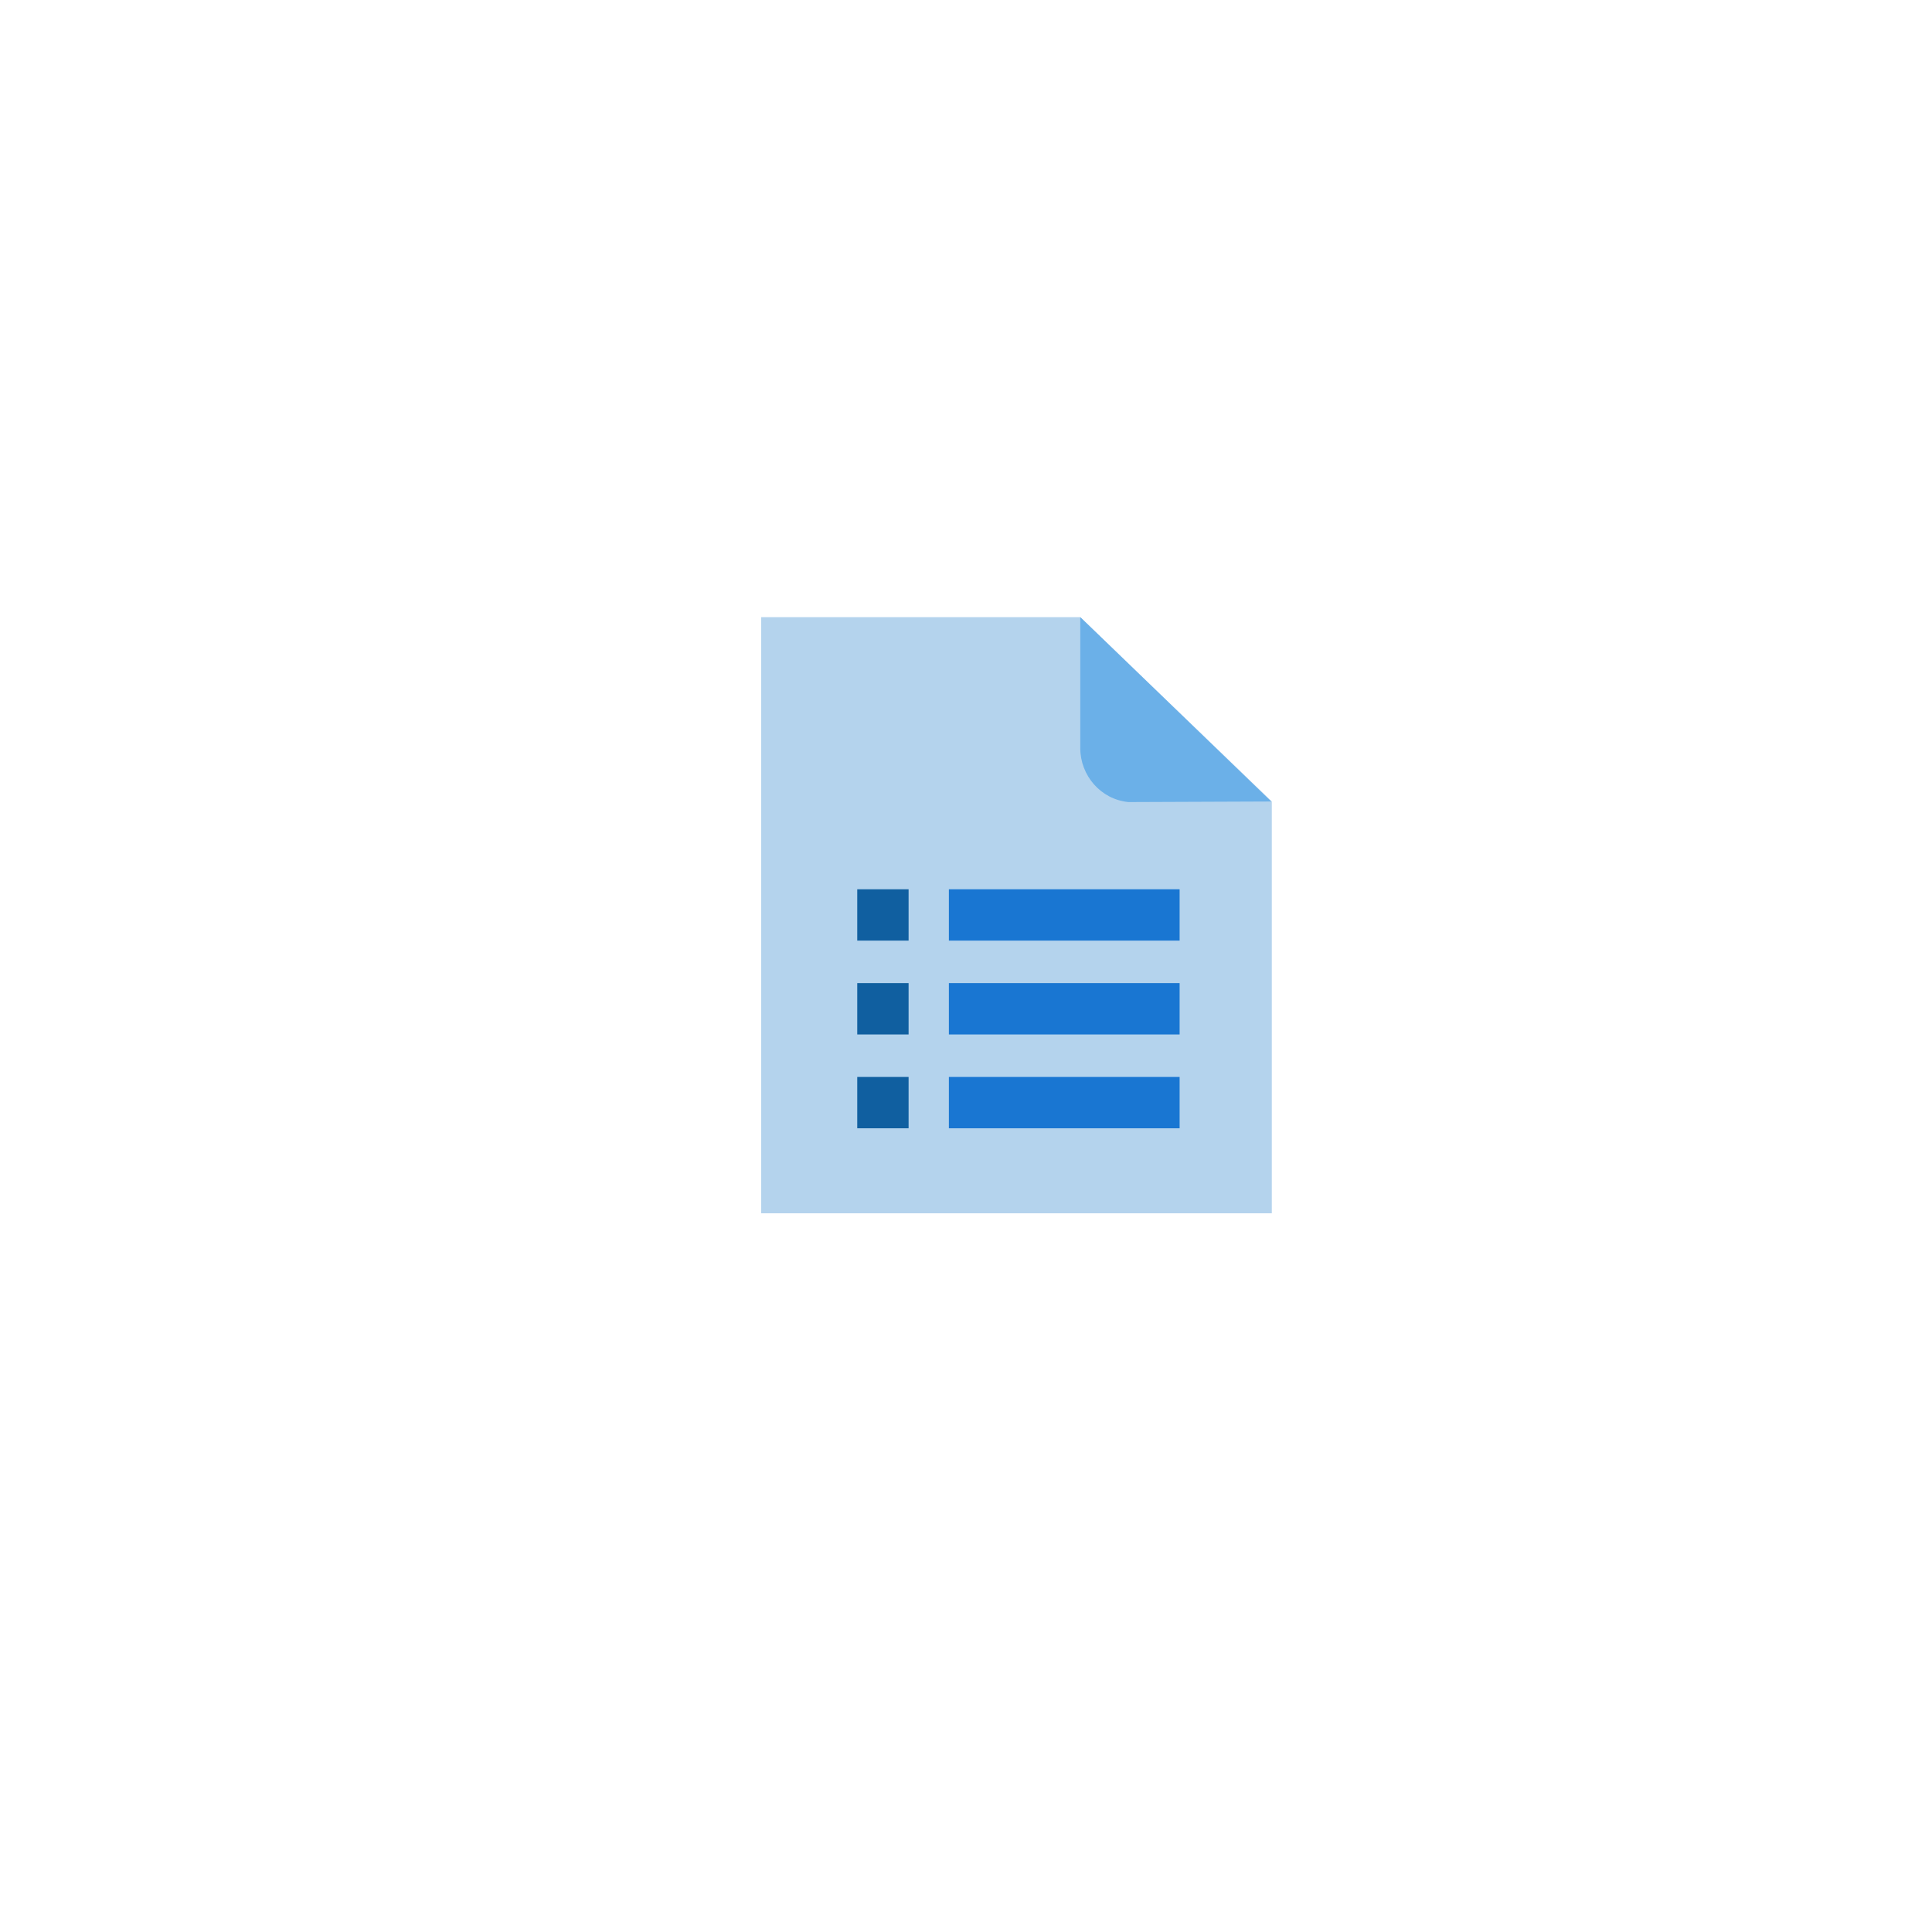 <svg xmlns="http://www.w3.org/2000/svg" viewBox="0 0 350 350" xmlns:v="https://vecta.io/nano"><path d="M230.4 145.2v74.6h-92.5v-108h57.8z" fill="#b4d3ed"/><path d="M195.7 111.8v23.7c0 5 3.7 9.3 8.7 9.8h.2.5l25.2-.1-34.6-33.4z" fill="#6bb0e8"/><path d="M155.3 161.1h9.3v9.3h-9.3z" fill="#105fa0"/><path d="M171.9 161.1h41.8v9.3h-41.8z" fill="#1976d2"/><path d="M155.3 178.1h9.3v9.3h-9.3z" fill="#105fa0"/><path d="M171.9 178.1h41.8v9.3h-41.8z" fill="#1976d2"/><path d="M155.3 195.1h9.3v9.3h-9.3z" fill="#105fa0"/><path d="M171.9 195.1h41.8v9.3h-41.8z" fill="#1976d2"/></svg>